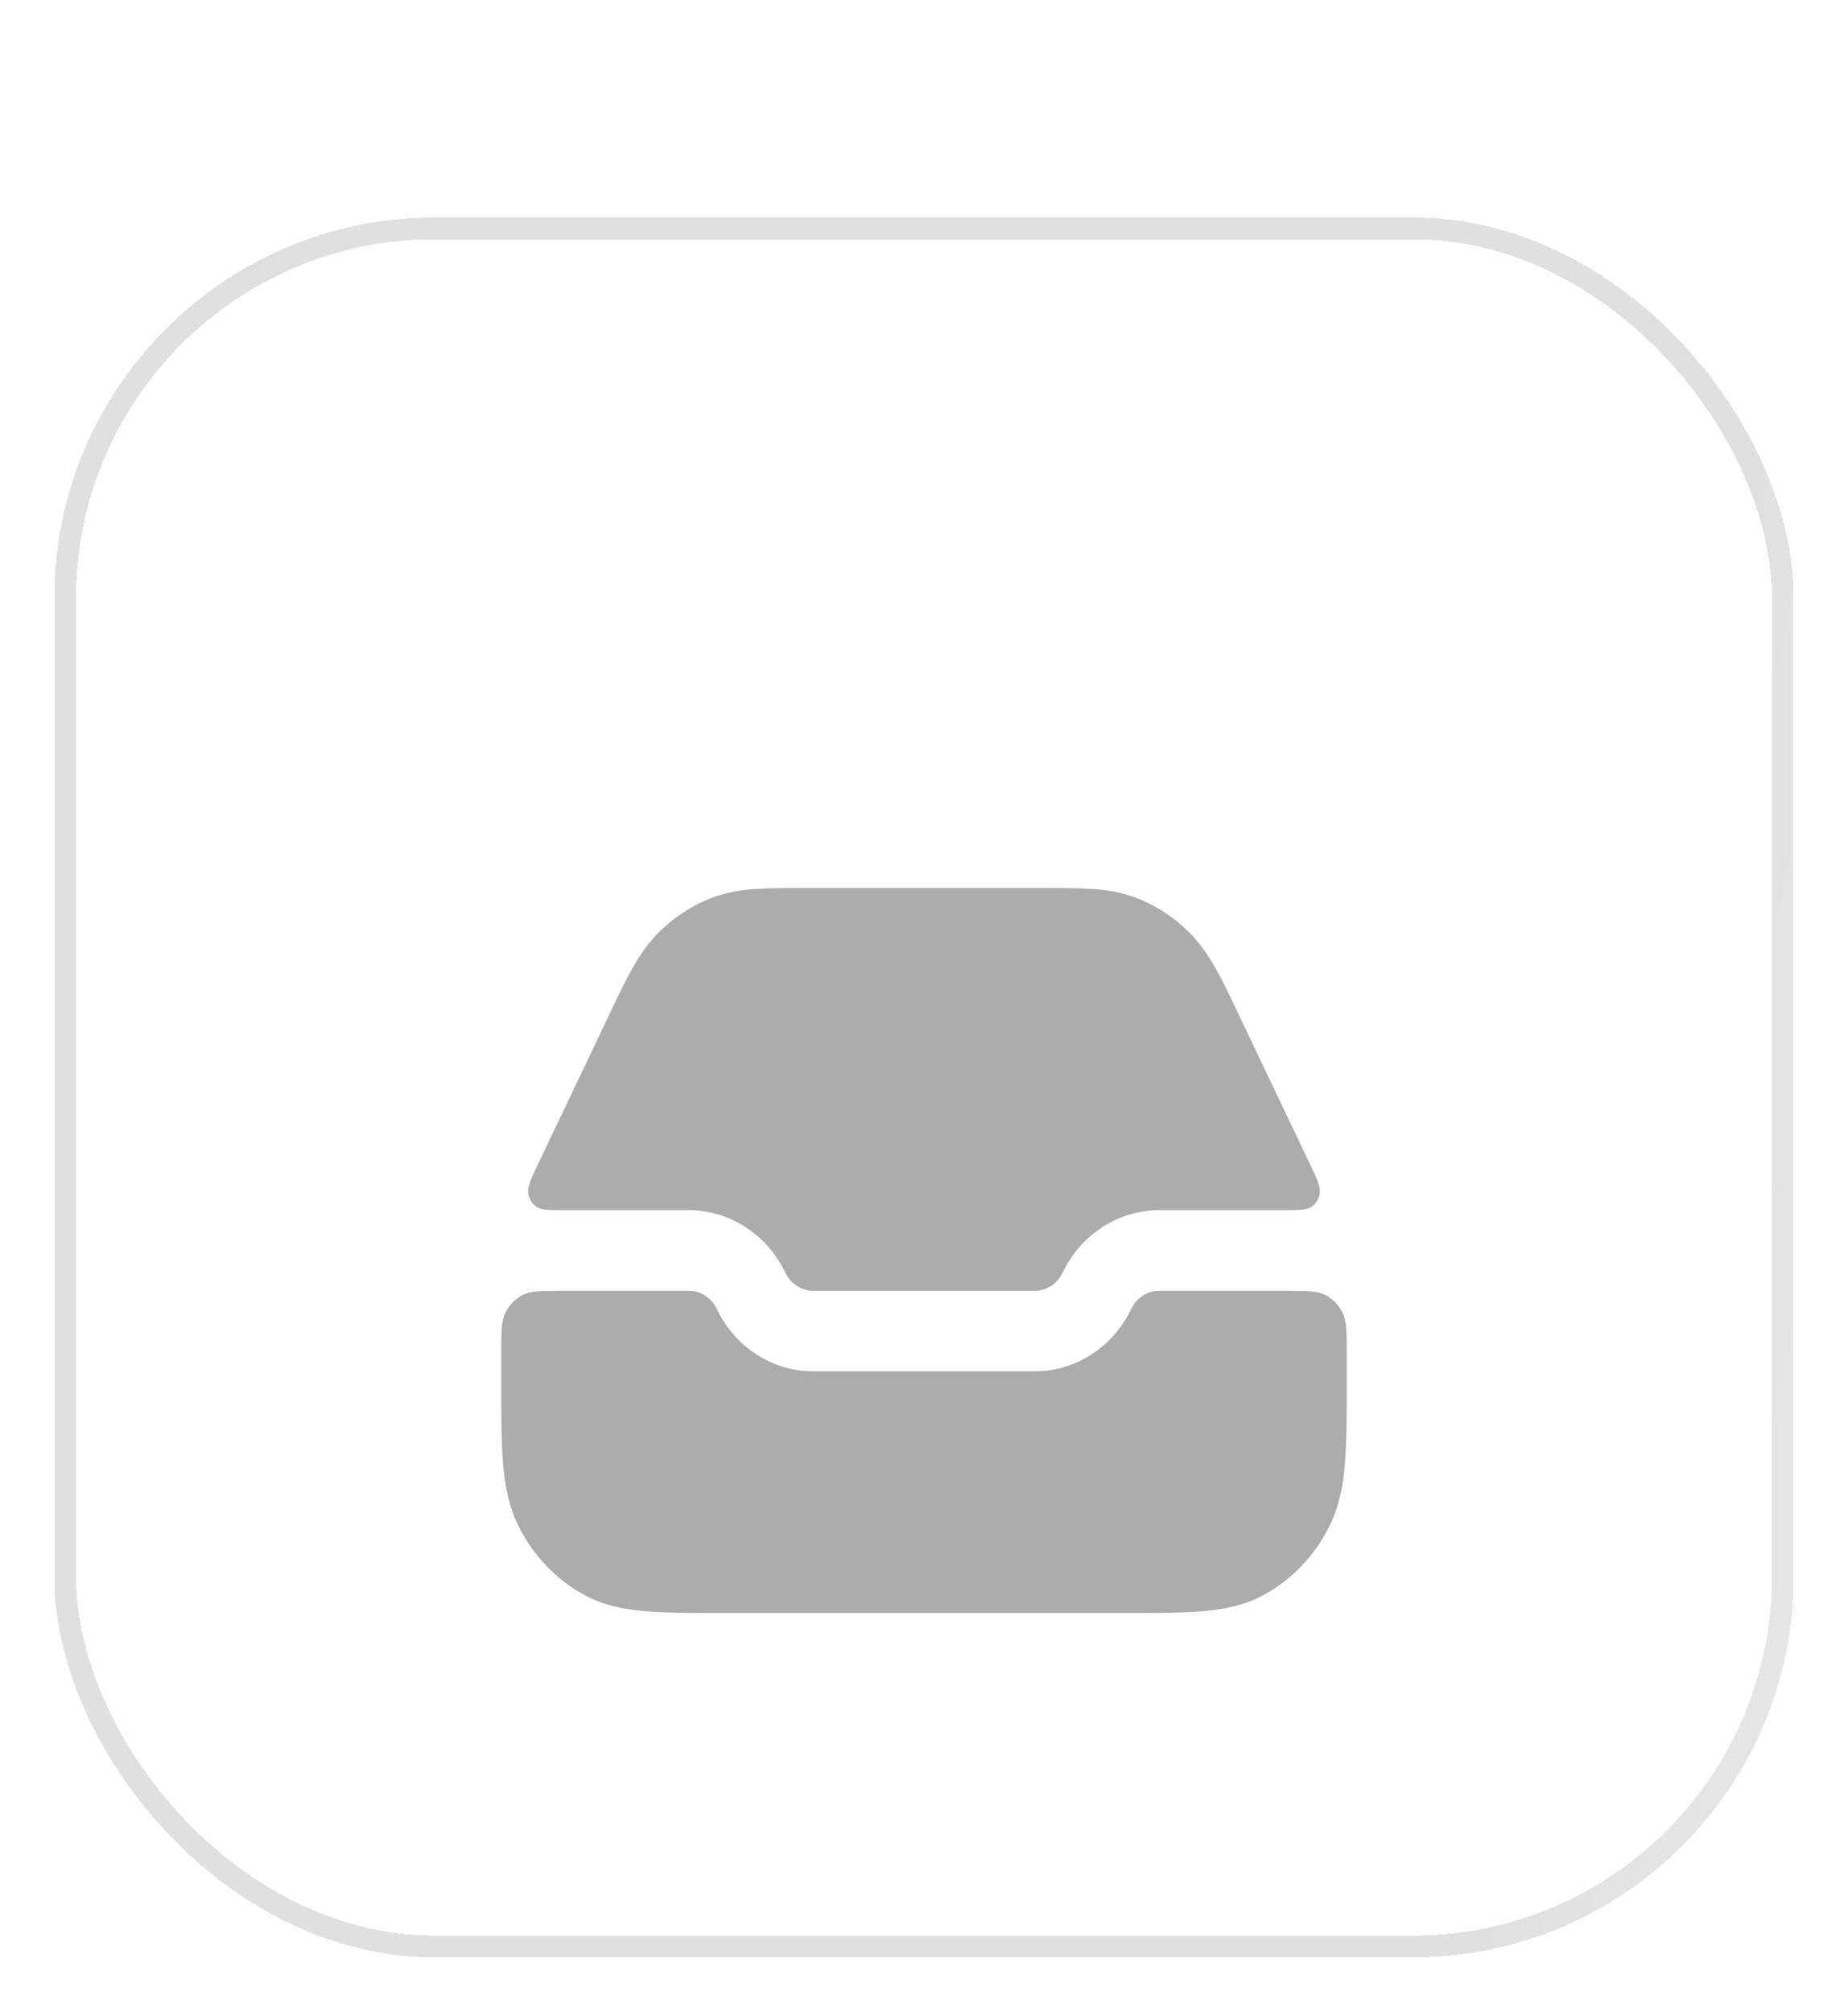 <svg width="34" height="37" viewBox="0 0 34 37" fill="none" xmlns="http://www.w3.org/2000/svg">
<g filter="url(#filter0_bdd_1_664)">
<rect x="1" y="1" width="32" height="32" rx="7" fill="white" fill-opacity="0.1" shape-rendering="crispEdges"/>
<rect x="1.2" y="1.2" width="31.6" height="31.6" rx="6.8" stroke="url(#paint0_linear_1_664)" stroke-width="0.4" shape-rendering="crispEdges"/>
<rect x="1.2" y="1.2" width="31.6" height="31.6" rx="6.8" stroke="url(#paint1_linear_1_664)" stroke-opacity="0.2" stroke-width="0.4" shape-rendering="crispEdges"/>
<g filter="url(#filter1_bii_1_664)">
<path d="M14.747 10.333C14.091 10.333 13.597 10.332 13.146 10.495C12.75 10.639 12.389 10.872 12.089 11.18C11.749 11.529 11.528 11.992 11.235 12.607C10.876 13.361 10.294 14.582 9.903 15.403C9.768 15.686 9.7 15.828 9.717 15.943C9.731 16.044 9.784 16.134 9.864 16.192C9.955 16.259 10.107 16.259 10.409 16.259H12.674C13.426 16.259 14.114 16.705 14.45 17.41C14.547 17.613 14.745 17.741 14.962 17.741H19.038C19.254 17.741 19.452 17.613 19.549 17.41C19.886 16.705 20.573 16.259 21.326 16.259H23.591C23.893 16.259 24.045 16.259 24.136 16.192C24.216 16.134 24.269 16.044 24.283 15.943C24.299 15.828 24.232 15.686 24.097 15.403C23.706 14.582 23.124 13.361 22.765 12.607C22.472 11.992 22.251 11.529 21.91 11.18C21.611 10.872 21.25 10.639 20.854 10.495C20.403 10.332 19.909 10.333 19.253 10.333H14.747Z" fill="#ACACAC"/>
<path d="M24.778 18.926C24.778 18.511 24.778 18.304 24.701 18.145C24.633 18.006 24.525 17.892 24.392 17.822C24.241 17.741 24.043 17.741 23.647 17.741H21.326C21.109 17.741 20.911 17.869 20.814 18.072C20.478 18.777 19.79 19.222 19.038 19.222H14.962C14.21 19.222 13.522 18.777 13.186 18.072C13.089 17.869 12.891 17.741 12.674 17.741H10.353C9.957 17.741 9.759 17.741 9.608 17.822C9.475 17.892 9.367 18.006 9.299 18.145C9.222 18.304 9.222 18.511 9.222 18.926C9.222 19.084 9.222 19.242 9.222 19.401C9.222 19.997 9.222 20.489 9.253 20.89C9.286 21.307 9.356 21.689 9.53 22.049C9.802 22.606 10.234 23.06 10.767 23.344C11.11 23.527 11.475 23.6 11.872 23.634C12.255 23.667 12.725 23.667 13.294 23.667H20.706C21.275 23.667 21.745 23.667 22.128 23.634C22.525 23.6 22.89 23.527 23.233 23.344C23.766 23.06 24.198 22.606 24.469 22.049C24.644 21.689 24.714 21.307 24.746 20.89C24.778 20.489 24.778 19.997 24.778 19.401C24.778 19.242 24.778 19.084 24.778 18.926Z" fill="#ACACAC"/>
</g>
</g>
<defs>
<filter id="filter0_bdd_1_664" x="-9" y="-9" width="52" height="52" filterUnits="userSpaceOnUse" color-interpolation-filters="sRGB">
<feFlood flood-opacity="0" result="BackgroundImageFix"/>
<feGaussianBlur in="BackgroundImageFix" stdDeviation="5"/>
<feComposite in2="SourceAlpha" operator="in" result="effect1_backgroundBlur_1_664"/>
<feColorMatrix in="SourceAlpha" type="matrix" values="0 0 0 0 0 0 0 0 0 0 0 0 0 0 0 0 0 0 127 0" result="hardAlpha"/>
<feMorphology radius="0.6" operator="dilate" in="SourceAlpha" result="effect2_dropShadow_1_664"/>
<feOffset/>
<feComposite in2="hardAlpha" operator="out"/>
<feColorMatrix type="matrix" values="0 0 0 0 0 0 0 0 0 0 0 0 0 0 0 0 0 0 0.1 0"/>
<feBlend mode="normal" in2="effect1_backgroundBlur_1_664" result="effect2_dropShadow_1_664"/>
<feColorMatrix in="SourceAlpha" type="matrix" values="0 0 0 0 0 0 0 0 0 0 0 0 0 0 0 0 0 0 127 0" result="hardAlpha"/>
<feMorphology radius="1" operator="erode" in="SourceAlpha" result="effect3_dropShadow_1_664"/>
<feOffset dy="3"/>
<feGaussianBlur stdDeviation="1"/>
<feComposite in2="hardAlpha" operator="out"/>
<feColorMatrix type="matrix" values="0 0 0 0 0 0 0 0 0 0 0 0 0 0 0 0 0 0 0.05 0"/>
<feBlend mode="normal" in2="effect2_dropShadow_1_664" result="effect3_dropShadow_1_664"/>
<feBlend mode="normal" in="SourceGraphic" in2="effect3_dropShadow_1_664" result="shape"/>
</filter>
<filter id="filter1_bii_1_664" x="-0.778" y="0.333" width="35.556" height="33.333" filterUnits="userSpaceOnUse" color-interpolation-filters="sRGB">
<feFlood flood-opacity="0" result="BackgroundImageFix"/>
<feGaussianBlur in="BackgroundImageFix" stdDeviation="5"/>
<feComposite in2="SourceAlpha" operator="in" result="effect1_backgroundBlur_1_664"/>
<feBlend mode="normal" in="SourceGraphic" in2="effect1_backgroundBlur_1_664" result="shape"/>
<feColorMatrix in="SourceAlpha" type="matrix" values="0 0 0 0 0 0 0 0 0 0 0 0 0 0 0 0 0 0 127 0" result="hardAlpha"/>
<feMorphology radius="0.6" operator="erode" in="SourceAlpha" result="effect2_innerShadow_1_664"/>
<feOffset/>
<feComposite in2="hardAlpha" operator="arithmetic" k2="-1" k3="1"/>
<feColorMatrix type="matrix" values="0 0 0 0 0 0 0 0 0 0 0 0 0 0 0 0 0 0 0.1 0"/>
<feBlend mode="normal" in2="shape" result="effect2_innerShadow_1_664"/>
<feColorMatrix in="SourceAlpha" type="matrix" values="0 0 0 0 0 0 0 0 0 0 0 0 0 0 0 0 0 0 127 0" result="hardAlpha"/>
<feMorphology radius="1" operator="dilate" in="SourceAlpha" result="effect3_innerShadow_1_664"/>
<feOffset dy="3"/>
<feGaussianBlur stdDeviation="1"/>
<feComposite in2="hardAlpha" operator="arithmetic" k2="-1" k3="1"/>
<feColorMatrix type="matrix" values="0 0 0 0 0 0 0 0 0 0 0 0 0 0 0 0 0 0 0.05 0"/>
<feBlend mode="normal" in2="effect2_innerShadow_1_664" result="effect3_innerShadow_1_664"/>
</filter>
<linearGradient id="paint0_linear_1_664" x1="1" y1="-2.667" x2="4.682" y2="-2.126" gradientUnits="userSpaceOnUse">
<stop stop-color="white" stop-opacity="0.5"/>
<stop offset="1" stop-color="white" stop-opacity="0"/>
</linearGradient>
<linearGradient id="paint1_linear_1_664" x1="34.128" y1="33" x2="27.547" y2="31.763" gradientUnits="userSpaceOnUse">
<stop stop-color="#8E8E8E"/>
<stop offset="1" stop-color="#666666"/>
</linearGradient>
</defs>
</svg>
